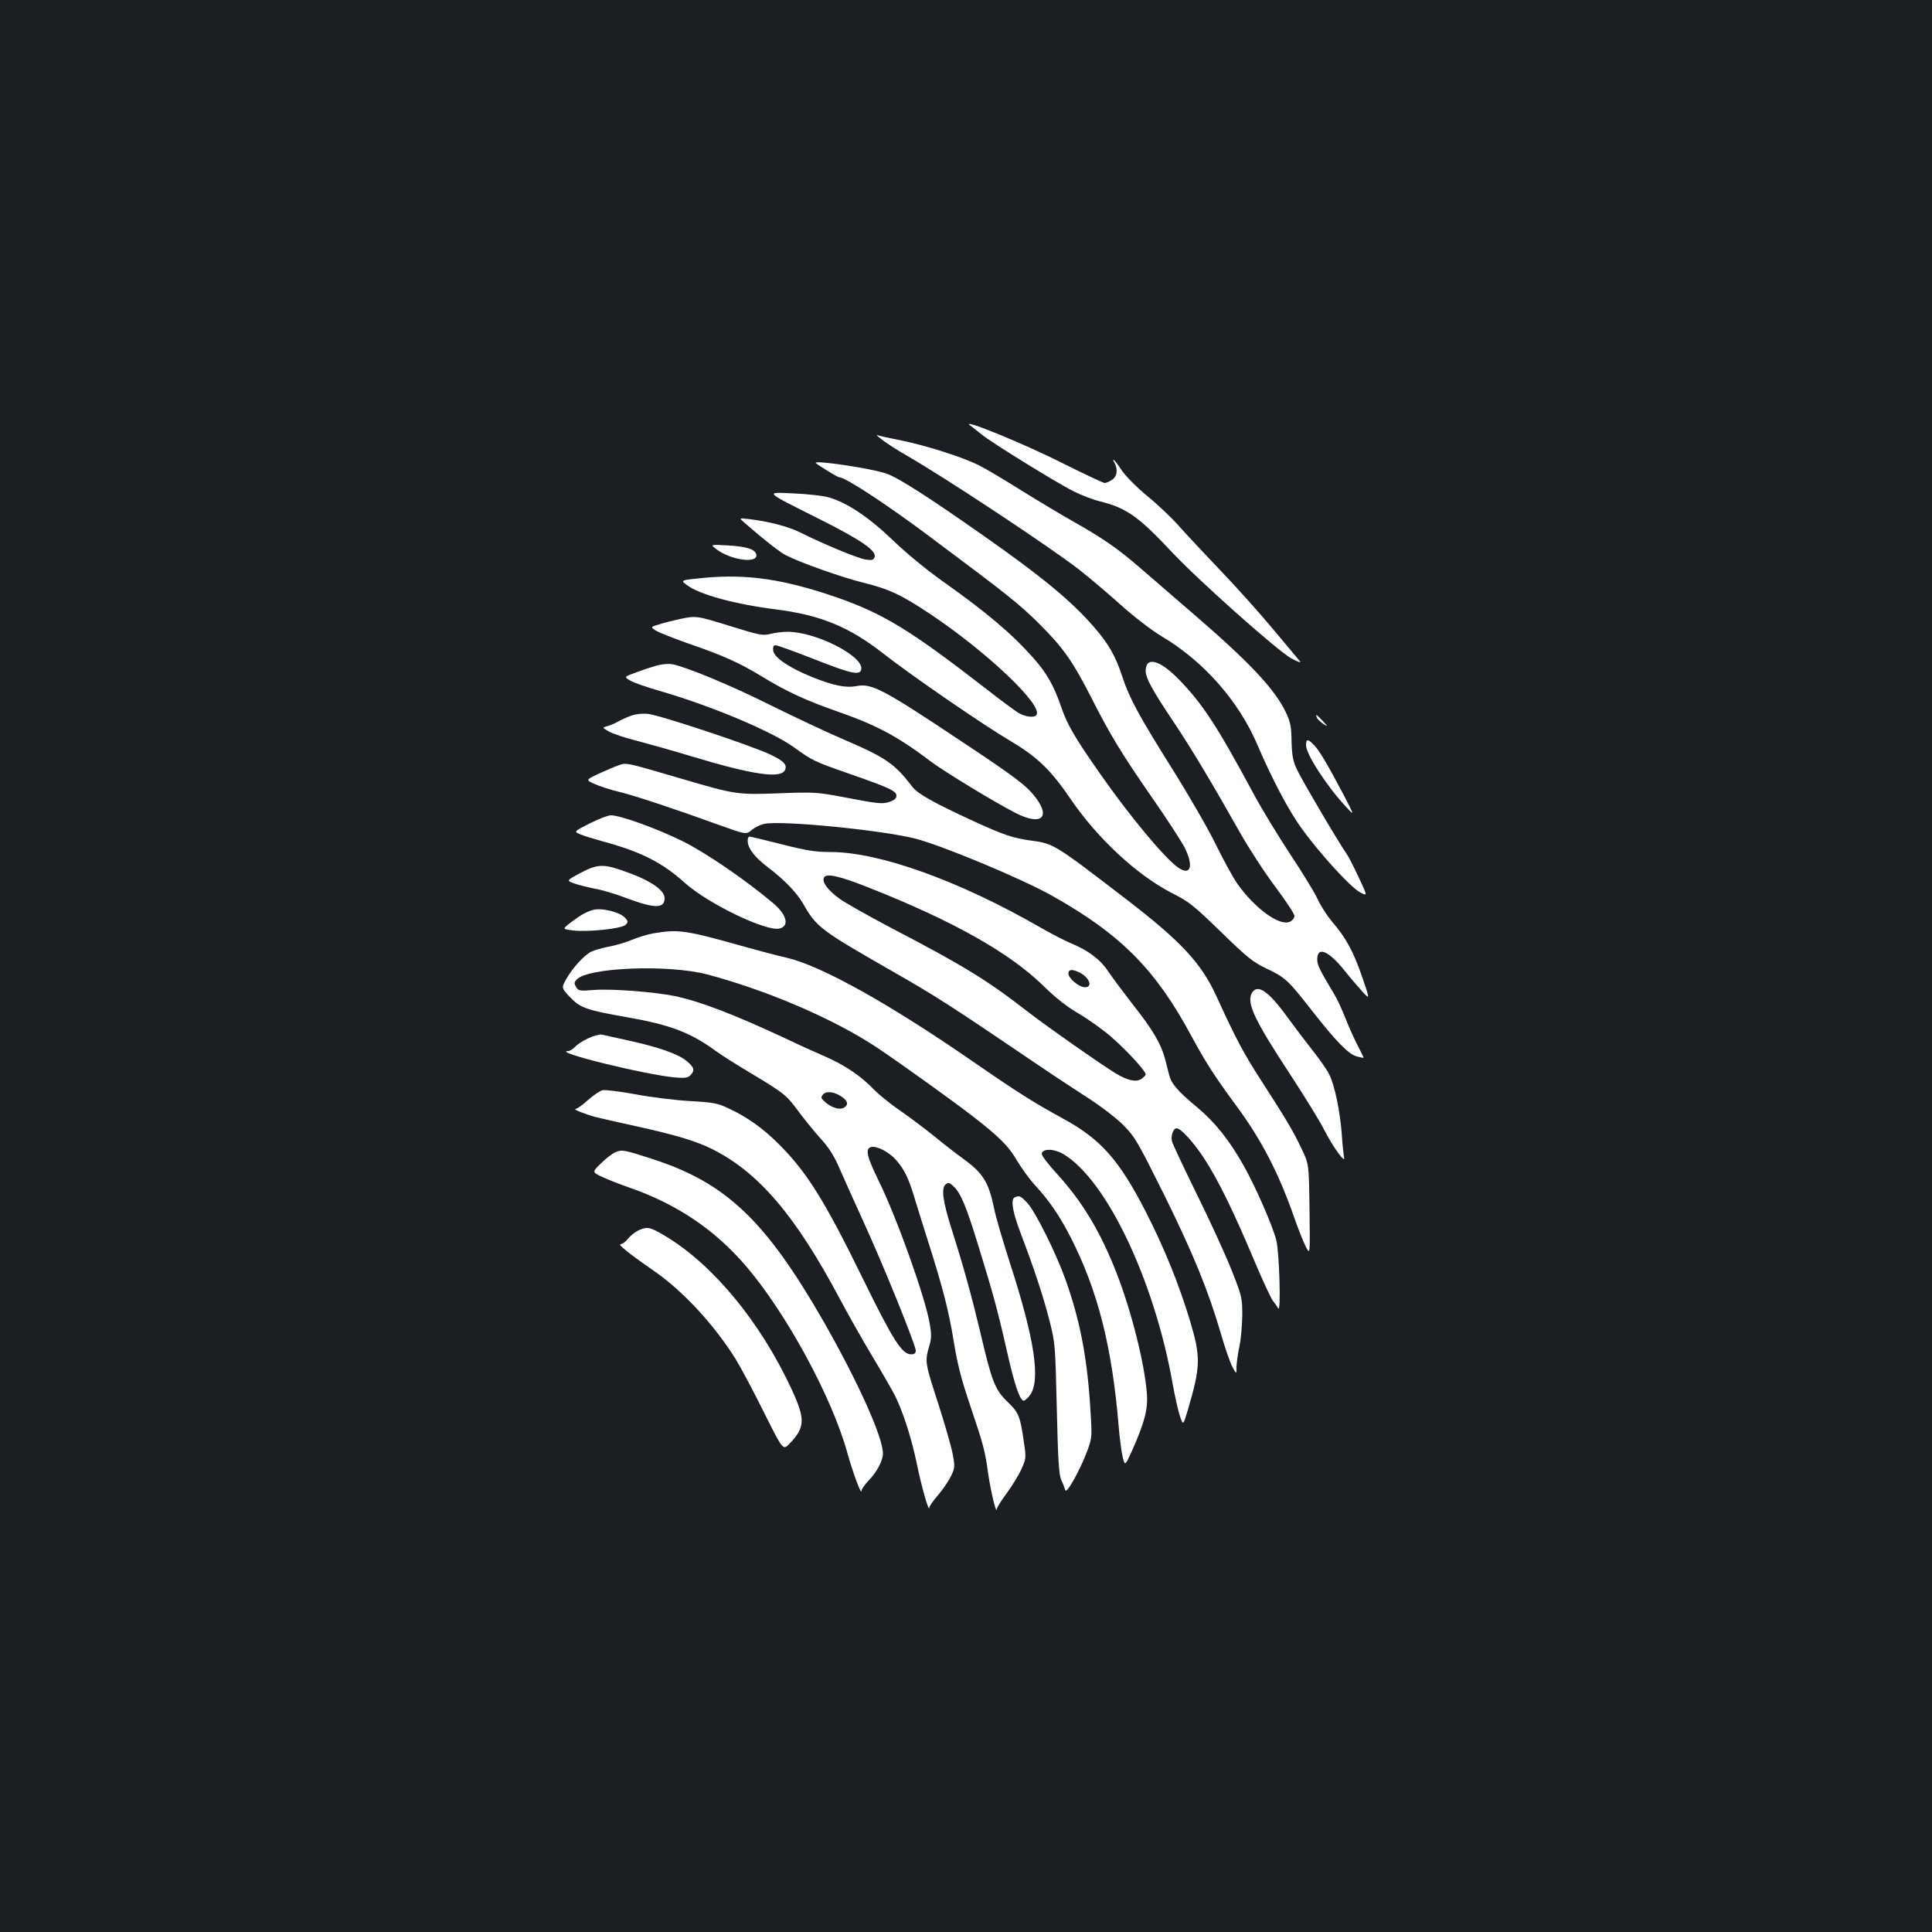 <?xml version="1.0" standalone="no"?>
<!DOCTYPE svg PUBLIC "-//W3C//DTD SVG 20010904//EN"
 "http://www.w3.org/TR/2001/REC-SVG-20010904/DTD/svg10.dtd">
<svg version="1.0" xmlns="http://www.w3.org/2000/svg"
 width="1000pt" height="1000pt" viewBox="0 0 1000 1000"
 preserveAspectRatio="xMidYMid meet">
<rect width="100%" height="100%" fill="#1b1f23"/>
<g transform="translate(0,1000) scale(0.1,-0.1)"
fill="#ffffff" stroke="none">
<path d="M5020 7799 c14 -10 41 -32 61 -48 50 -41 391 -252 476 -294 39 -20
102 -44 140 -53 133 -33 198 -79 369 -262 139 -148 547 -511 618 -550 36 -19
53 -25 44 -14 -8 9 -71 85 -140 167 -69 83 -190 218 -269 300 -79 83 -175 185
-213 228 -37 43 -113 115 -167 159 -57 47 -114 105 -134 135 -34 52 -56 72
-35 34 17 -34 12 -68 -15 -85 -13 -9 -30 -16 -37 -16 -7 0 -103 45 -213 100
-199 101 -534 238 -485 199z"/>
<path d="M4575 7717 c28 -20 79 -53 115 -73 199 -114 746 -476 895 -592 50
-39 146 -120 215 -182 70 -63 162 -133 210 -162 219 -129 402 -336 500 -567
73 -171 159 -334 225 -426 91 -127 252 -304 302 -332 42 -23 42 -23 -3 73 -25
53 -53 109 -63 123 -40 56 -236 389 -259 440 -20 43 -25 72 -27 145 -1 77 -6
100 -30 150 -56 118 -189 260 -480 510 -110 95 -236 204 -280 242 -109 94
-187 148 -330 229 -66 37 -191 112 -278 166 -87 55 -185 113 -219 130 -85 43
-271 102 -402 129 -60 12 -117 24 -125 28 -9 3 7 -11 34 -31z"/>
<path d="M4223 7603 c13 -12 112 -73 120 -73 32 0 246 -140 474 -311 398 -297
459 -345 563 -449 121 -120 172 -192 266 -376 100 -198 159 -294 318 -524 75
-107 149 -222 166 -254 51 -100 33 -153 -34 -105 -71 51 -252 269 -404 487
-130 186 -167 250 -198 339 -38 112 -76 180 -147 259 -112 126 -242 236 -477
402 -77 55 -185 144 -250 207 -124 119 -238 195 -332 221 -29 8 -109 17 -178
20 -154 7 -159 13 128 -131 219 -110 301 -166 289 -199 -6 -15 -14 -17 -47
-12 -40 6 -221 81 -340 141 -61 30 -163 57 -270 69 -45 5 -45 5 -14 -22 105
-91 179 -149 212 -166 71 -37 288 -114 397 -141 138 -34 201 -64 351 -164 294
-197 581 -469 549 -521 -10 -17 -58 -11 -95 11 -19 12 -91 65 -160 119 -398
309 -539 395 -785 480 -271 93 -461 120 -682 99 -123 -12 -123 -12 -85 -39 65
-48 249 -98 457 -124 234 -30 379 -90 556 -228 148 -116 524 -374 660 -454
138 -82 208 -149 310 -299 138 -203 343 -394 524 -487 91 -46 114 -65 255
-202 136 -132 165 -156 235 -189 99 -47 112 -60 238 -221 123 -157 187 -223
230 -234 17 -5 33 -8 34 -7 2 1 -10 26 -26 56 -16 30 -46 95 -65 144 -20 50
-46 107 -59 127 -76 127 -88 151 -89 179 -2 73 56 51 140 -53 31 -39 74 -89
95 -112 38 -41 38 -41 -3 79 -45 130 -83 201 -155 284 -25 30 -59 82 -74 115
-15 34 -80 140 -144 236 -63 96 -147 234 -185 305 -191 355 -267 472 -390 598
-99 102 -172 121 -172 45 0 -38 34 -100 150 -273 90 -135 197 -314 339 -566
46 -81 127 -206 182 -279 54 -72 99 -140 99 -151 0 -11 -11 -24 -24 -30 -53
-24 -180 68 -271 196 -23 33 -74 126 -113 206 -39 80 -142 258 -228 395 -170
271 -219 362 -254 469 -35 108 -72 173 -148 260 -117 135 -271 262 -578 477
-284 199 -437 297 -497 317 -77 27 -382 72 -364 54z"/>
<path d="M3710 7156 c70 -53 205 -74 205 -31 0 30 -45 46 -148 52 -92 5 -92 5
-57 -21z"/>
<path d="M3515 6795 c-33 -7 -80 -19 -104 -27 -44 -13 -44 -13 -18 -31 15 -10
87 -38 159 -64 192 -66 272 -102 389 -173 131 -80 231 -126 400 -185 200 -70
307 -128 479 -258 71 -53 337 -215 439 -266 128 -65 180 -24 103 79 -47 62
-100 103 -377 287 -414 276 -472 307 -551 292 -57 -11 -123 3 -234 48 -117 48
-194 100 -198 136 -2 19 1 27 13 27 9 0 97 -32 197 -71 197 -78 241 -87 246
-52 10 68 -236 193 -382 193 -25 0 -65 -5 -88 -11 -40 -10 -56 -7 -207 40
-178 55 -177 55 -266 36z"/>
<path d="M3415 6559 c-22 -5 -73 -21 -113 -36 -73 -26 -73 -26 -41 -45 17 -11
86 -35 153 -54 266 -77 578 -208 694 -291 97 -70 105 -74 285 -137 210 -73
247 -90 247 -115 0 -13 -11 -23 -35 -31 -39 -13 -55 -11 -250 26 -121 23 -143
25 -320 18 -221 -8 -227 -7 -510 76 -290 85 -281 83 -323 69 -20 -7 -67 -27
-104 -44 -67 -32 -67 -32 -20 -53 26 -12 85 -31 132 -42 85 -21 279 -86 523
-174 129 -46 129 -46 158 -22 16 14 46 28 66 32 94 18 601 -32 778 -76 138
-35 549 -206 708 -295 357 -200 538 -382 724 -728 71 -132 122 -211 226 -352
136 -183 225 -355 307 -590 21 -60 48 -128 60 -150 21 -40 21 -40 18 195 -3
235 -3 235 -41 314 -45 95 -79 151 -209 353 -90 139 -130 214 -232 437 -79
172 -183 283 -462 498 -378 290 -379 291 -496 307 -95 13 -142 29 -293 98
-213 98 -295 144 -323 181 -92 120 -137 151 -359 246 -81 35 -252 115 -379
178 -202 101 -429 195 -504 210 -14 3 -43 1 -65 -3z"/>
<path d="M3265 6295 c-22 -8 -53 -22 -68 -31 -16 -9 -40 -19 -55 -23 -25 -7
-25 -7 9 -27 19 -11 84 -33 144 -48 61 -16 189 -52 285 -81 321 -97 465 -117
484 -69 10 27 -7 45 -78 79 -97 46 -574 205 -633 210 -28 3 -64 -1 -88 -10z"/>
<path d="M6816 6286 c3 -8 18 -22 32 -32 27 -17 27 -17 -2 15 -33 35 -38 37
-30 17z"/>
<path d="M6760 6142 c0 -45 107 -211 206 -317 46 -50 46 -50 -11 60 -86 162
-124 227 -153 258 -33 34 -42 34 -42 -1z"/>
<path d="M3052 5738 c-82 -42 -82 -42 -50 -56 18 -8 71 -24 118 -37 199 -54
307 -109 425 -215 122 -109 422 -253 490 -236 52 13 38 71 -33 131 -138 117
-348 261 -467 320 -133 66 -324 135 -373 135 -15 0 -64 -19 -110 -42z"/>
<path d="M3870 5648 c0 -38 36 -85 102 -135 86 -65 150 -131 184 -189 70 -123
90 -138 459 -349 229 -131 307 -181 737 -473 103 -70 234 -156 290 -192 56
-36 133 -95 170 -131 63 -64 73 -81 212 -360 152 -308 230 -498 295 -721 21
-73 48 -151 60 -173 21 -39 21 -39 21 0 1 22 7 69 15 105 8 36 14 108 15 160
0 93 -1 99 -57 240 -32 80 -112 255 -179 390 -66 135 -124 257 -128 273 -7 28
7 67 24 67 22 0 88 -72 142 -155 73 -112 152 -273 258 -525 45 -107 90 -204
100 -215 9 -11 21 -28 26 -37 15 -28 6 290 -10 353 -20 77 -107 276 -168 384
-75 134 -148 225 -241 303 -103 86 -134 122 -146 170 -5 20 -15 57 -21 82 -20
76 -65 153 -163 276 -51 66 -110 145 -131 176 -40 61 -103 109 -196 147 -30
13 -101 49 -156 81 -421 242 -833 390 -1086 390 -76 0 -123 7 -252 40 -87 22
-162 40 -167 40 -5 0 -9 -10 -9 -22z m631 -244 c435 -172 729 -338 904 -511
61 -60 119 -105 181 -141 49 -29 125 -83 167 -120 77 -67 177 -175 177 -193 0
-5 -10 -15 -23 -24 -27 -17 -70 -8 -130 28 -72 43 -363 247 -462 324 -207 161
-330 236 -708 433 -119 63 -238 130 -264 150 -59 44 -88 83 -79 106 10 26 77
12 237 -52z m1089 -439 c50 -26 67 -75 26 -75 -31 0 -86 46 -86 71 0 23 21 24
60 4z"/>
<path d="M3003 5481 c-72 -39 -72 -39 -30 -54 23 -8 71 -20 107 -27 36 -6 112
-29 169 -51 140 -52 191 -52 191 2 0 44 -81 97 -224 145 -95 33 -128 30 -213
-15z"/>
<path d="M3069 5290 c-36 -10 -65 -27 -115 -65 -44 -34 -44 -34 12 -41 79 -9
251 9 272 29 14 15 14 18 -3 37 -26 29 -123 53 -166 40z"/>
<path d="M3382 5169 c-29 -5 -78 -20 -110 -33 -31 -13 -86 -30 -122 -36 -36
-7 -76 -19 -90 -26 -36 -18 -94 -81 -127 -138 -28 -49 -28 -49 17 -97 54 -56
84 -67 295 -104 227 -40 330 -80 460 -175 27 -20 111 -73 185 -117 171 -103
181 -111 247 -201 31 -41 81 -103 113 -138 41 -45 68 -88 95 -151 21 -48 77
-173 125 -278 98 -213 270 -637 270 -666 0 -13 -7 -19 -24 -19 -47 0 -93 72
-246 384 -204 417 -296 563 -443 708 -78 78 -161 137 -254 180 -58 28 -80 32
-202 39 -75 4 -202 20 -282 35 -80 15 -157 24 -171 21 -14 -4 -48 -27 -76 -52
-27 -25 -56 -45 -63 -45 -16 -1 50 -27 101 -41 19 -5 118 -28 220 -50 195 -43
302 -75 385 -116 242 -121 433 -345 663 -778 41 -77 116 -210 167 -295 51 -85
104 -177 118 -205 42 -85 86 -222 113 -354 23 -113 63 -254 64 -224 0 6 20 35
45 64 25 29 55 73 67 98 20 41 21 50 10 110 -6 36 -41 158 -77 270 -68 209
-69 214 -44 298 10 34 11 57 1 113 -23 135 -170 547 -263 736 -63 129 -72 168
-40 177 29 7 92 -25 129 -67 43 -49 65 -94 97 -201 15 -49 45 -146 67 -215 76
-238 109 -365 134 -520 19 -118 39 -197 84 -330 71 -211 78 -235 95 -359 13
-90 43 -213 44 -182 1 7 23 44 51 81 27 37 62 93 76 124 25 56 26 60 14 139
-19 136 -27 156 -85 211 -65 63 -81 104 -140 356 -45 189 -85 335 -150 540
-45 142 -54 210 -31 229 14 12 20 11 41 -9 38 -35 67 -106 128 -305 77 -250
100 -333 148 -545 39 -175 68 -260 88 -260 5 0 19 12 30 26 59 75 28 288 -103
691 -35 110 -72 234 -80 276 -29 139 -57 184 -160 259 -39 28 -108 82 -153
119 -46 37 -123 95 -172 129 -50 34 -109 82 -133 106 -71 74 -150 128 -254
174 -55 24 -146 65 -204 93 -269 126 -447 194 -576 221 -106 22 -328 39 -419
32 -74 -6 -81 -5 -93 15 -11 18 -11 24 3 39 57 63 478 79 677 26 316 -84 664
-235 883 -382 122 -82 396 -279 485 -348 140 -108 191 -159 232 -230 23 -39
64 -96 91 -126 81 -88 131 -162 190 -277 139 -273 213 -564 247 -973 5 -63 15
-136 21 -162 12 -46 12 -46 47 30 67 151 85 219 78 302 -12 153 -80 424 -156
619 -84 216 -179 373 -309 515 -46 50 -81 96 -79 105 5 27 63 26 111 -2 224
-132 473 -656 567 -1192 12 -66 29 -141 38 -167 16 -46 16 -46 39 30 68 231
69 277 12 467 -57 189 -133 376 -229 564 -139 270 -233 375 -429 482 -150 82
-230 132 -466 295 -434 300 -783 494 -960 536 -49 11 -146 37 -215 56 -312 88
-347 93 -478 71z m978 -848 c29 -21 32 -39 9 -54 -21 -13 -62 -2 -96 27 -24
21 -26 26 -13 41 17 20 62 14 100 -14z"/>
<path d="M6479 4859 c-27 -52 13 -137 202 -425 76 -116 154 -243 174 -284 44
-86 111 -179 102 -140 -3 14 -9 68 -12 120 -9 118 -37 255 -65 309 -11 23 -49
77 -83 120 -34 43 -96 125 -137 181 -96 132 -153 170 -181 119z"/>
<path d="M3045 4626 c-28 -13 -59 -33 -69 -45 -11 -11 -26 -21 -35 -21 -89 -3
403 -124 555 -137 48 -4 64 -2 77 11 25 26 21 41 -20 75 -44 36 -143 71 -303
106 -63 14 -124 27 -135 30 -11 2 -43 -6 -70 -19z"/>
<path d="M3185 4036 c-16 -7 -50 -33 -75 -58 -46 -45 -46 -45 10 -71 30 -14
91 -38 135 -53 246 -85 443 -217 606 -407 209 -244 444 -677 524 -964 29 -105
74 -225 74 -200 1 10 17 33 36 53 42 42 75 103 75 141 0 85 -131 375 -310 688
-298 518 -502 712 -880 835 -152 49 -160 51 -195 36z"/>
<path d="M5253 3803 c-23 -9 -13 -73 28 -181 68 -178 119 -331 151 -457 30
-118 30 -127 38 -455 6 -268 11 -342 23 -370 9 -19 18 -43 21 -53 7 -22 80
110 117 212 22 63 22 66 11 235 -17 253 -55 441 -127 643 -49 137 -157 354
-198 397 -34 36 -41 39 -64 29z"/>
<path d="M3310 3634 c-19 -8 -45 -28 -58 -44 -13 -17 -31 -30 -40 -30 -17 0
48 -52 177 -141 149 -104 309 -278 419 -454 27 -44 93 -168 147 -277 98 -196
98 -196 132 -160 81 85 82 126 10 282 -161 347 -406 644 -653 792 -77 46 -92
50 -134 32z"/>
</g>
</svg>
